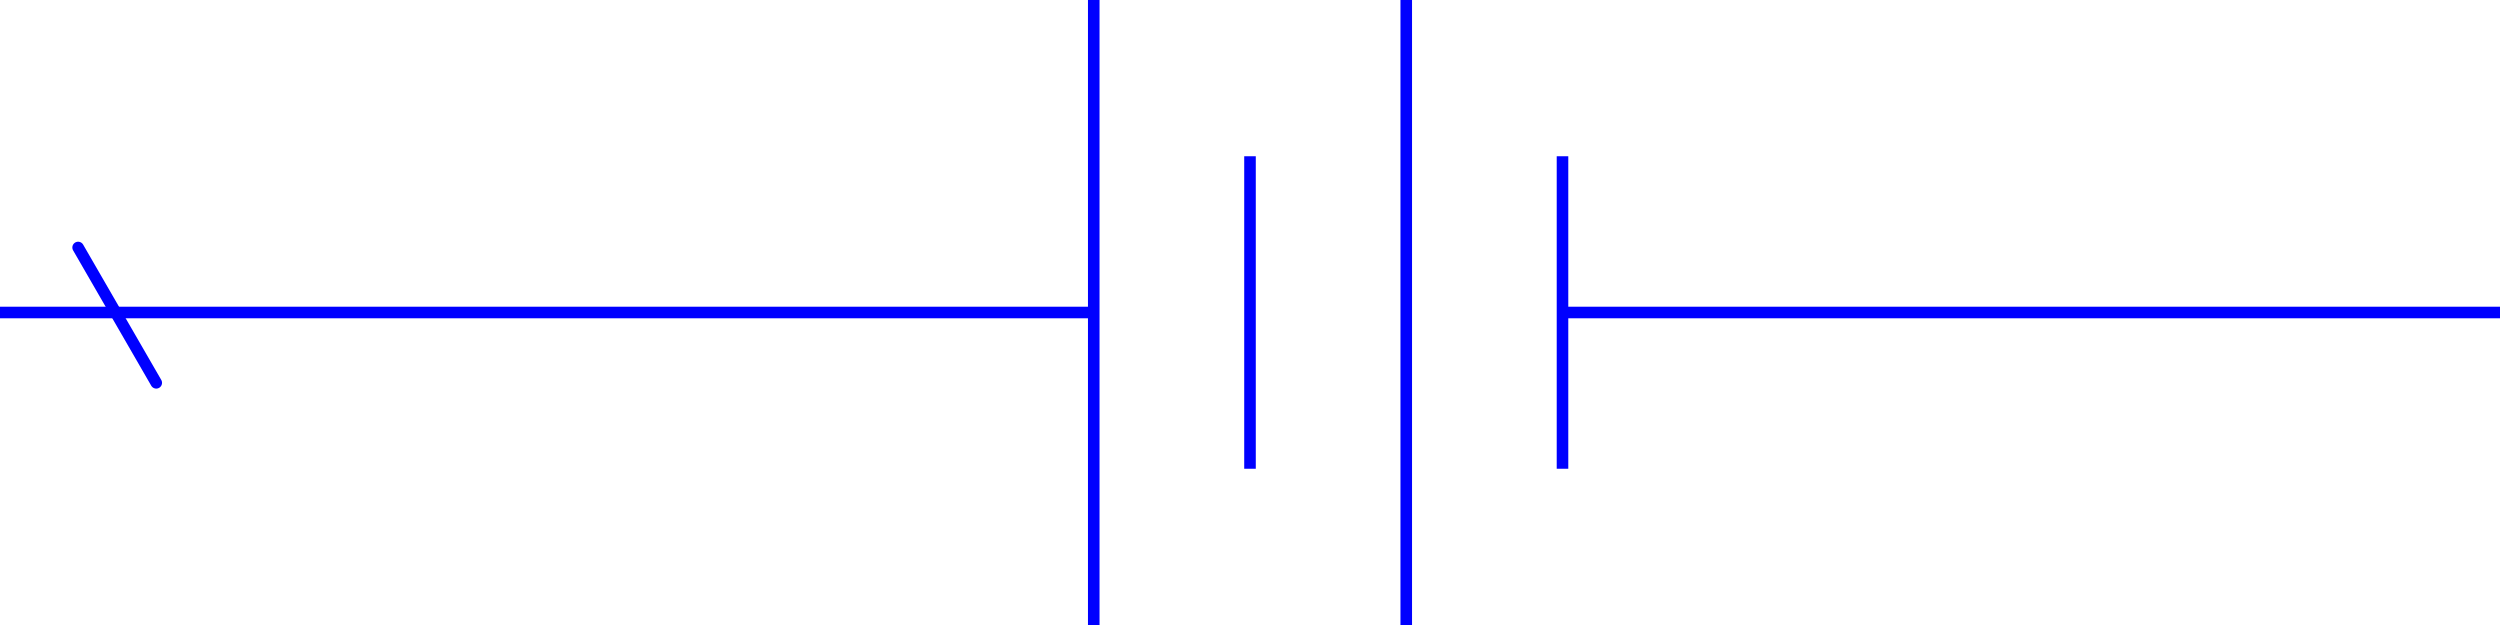 <svg width="216" height="54" viewBox="0 0 216 54" fill="none" xmlns="http://www.w3.org/2000/svg">
<g clip-path="url(#clip0_880_491)">
<path d="M6.75 21.384L13.5 33.075" stroke="#0000FF" stroke-linecap="round"/>
<path d="M0 27H94.5" stroke="#0000FF"/>
<path d="M135 27H216" stroke="#0000FF"/>
<path d="M121.5 0V54" stroke="#0000FF"/>
<path d="M108 13.5V40.5" stroke="#0000FF"/>
<path d="M135 13.5V40.5" stroke="#0000FF"/>
<path d="M94.5 0V54" stroke="#0000FF"/>
</g>
<defs>
<clipPath id="clip0_880_491">
<rect width="216" height="54" fill="white"/>
</clipPath>
</defs>
</svg>
